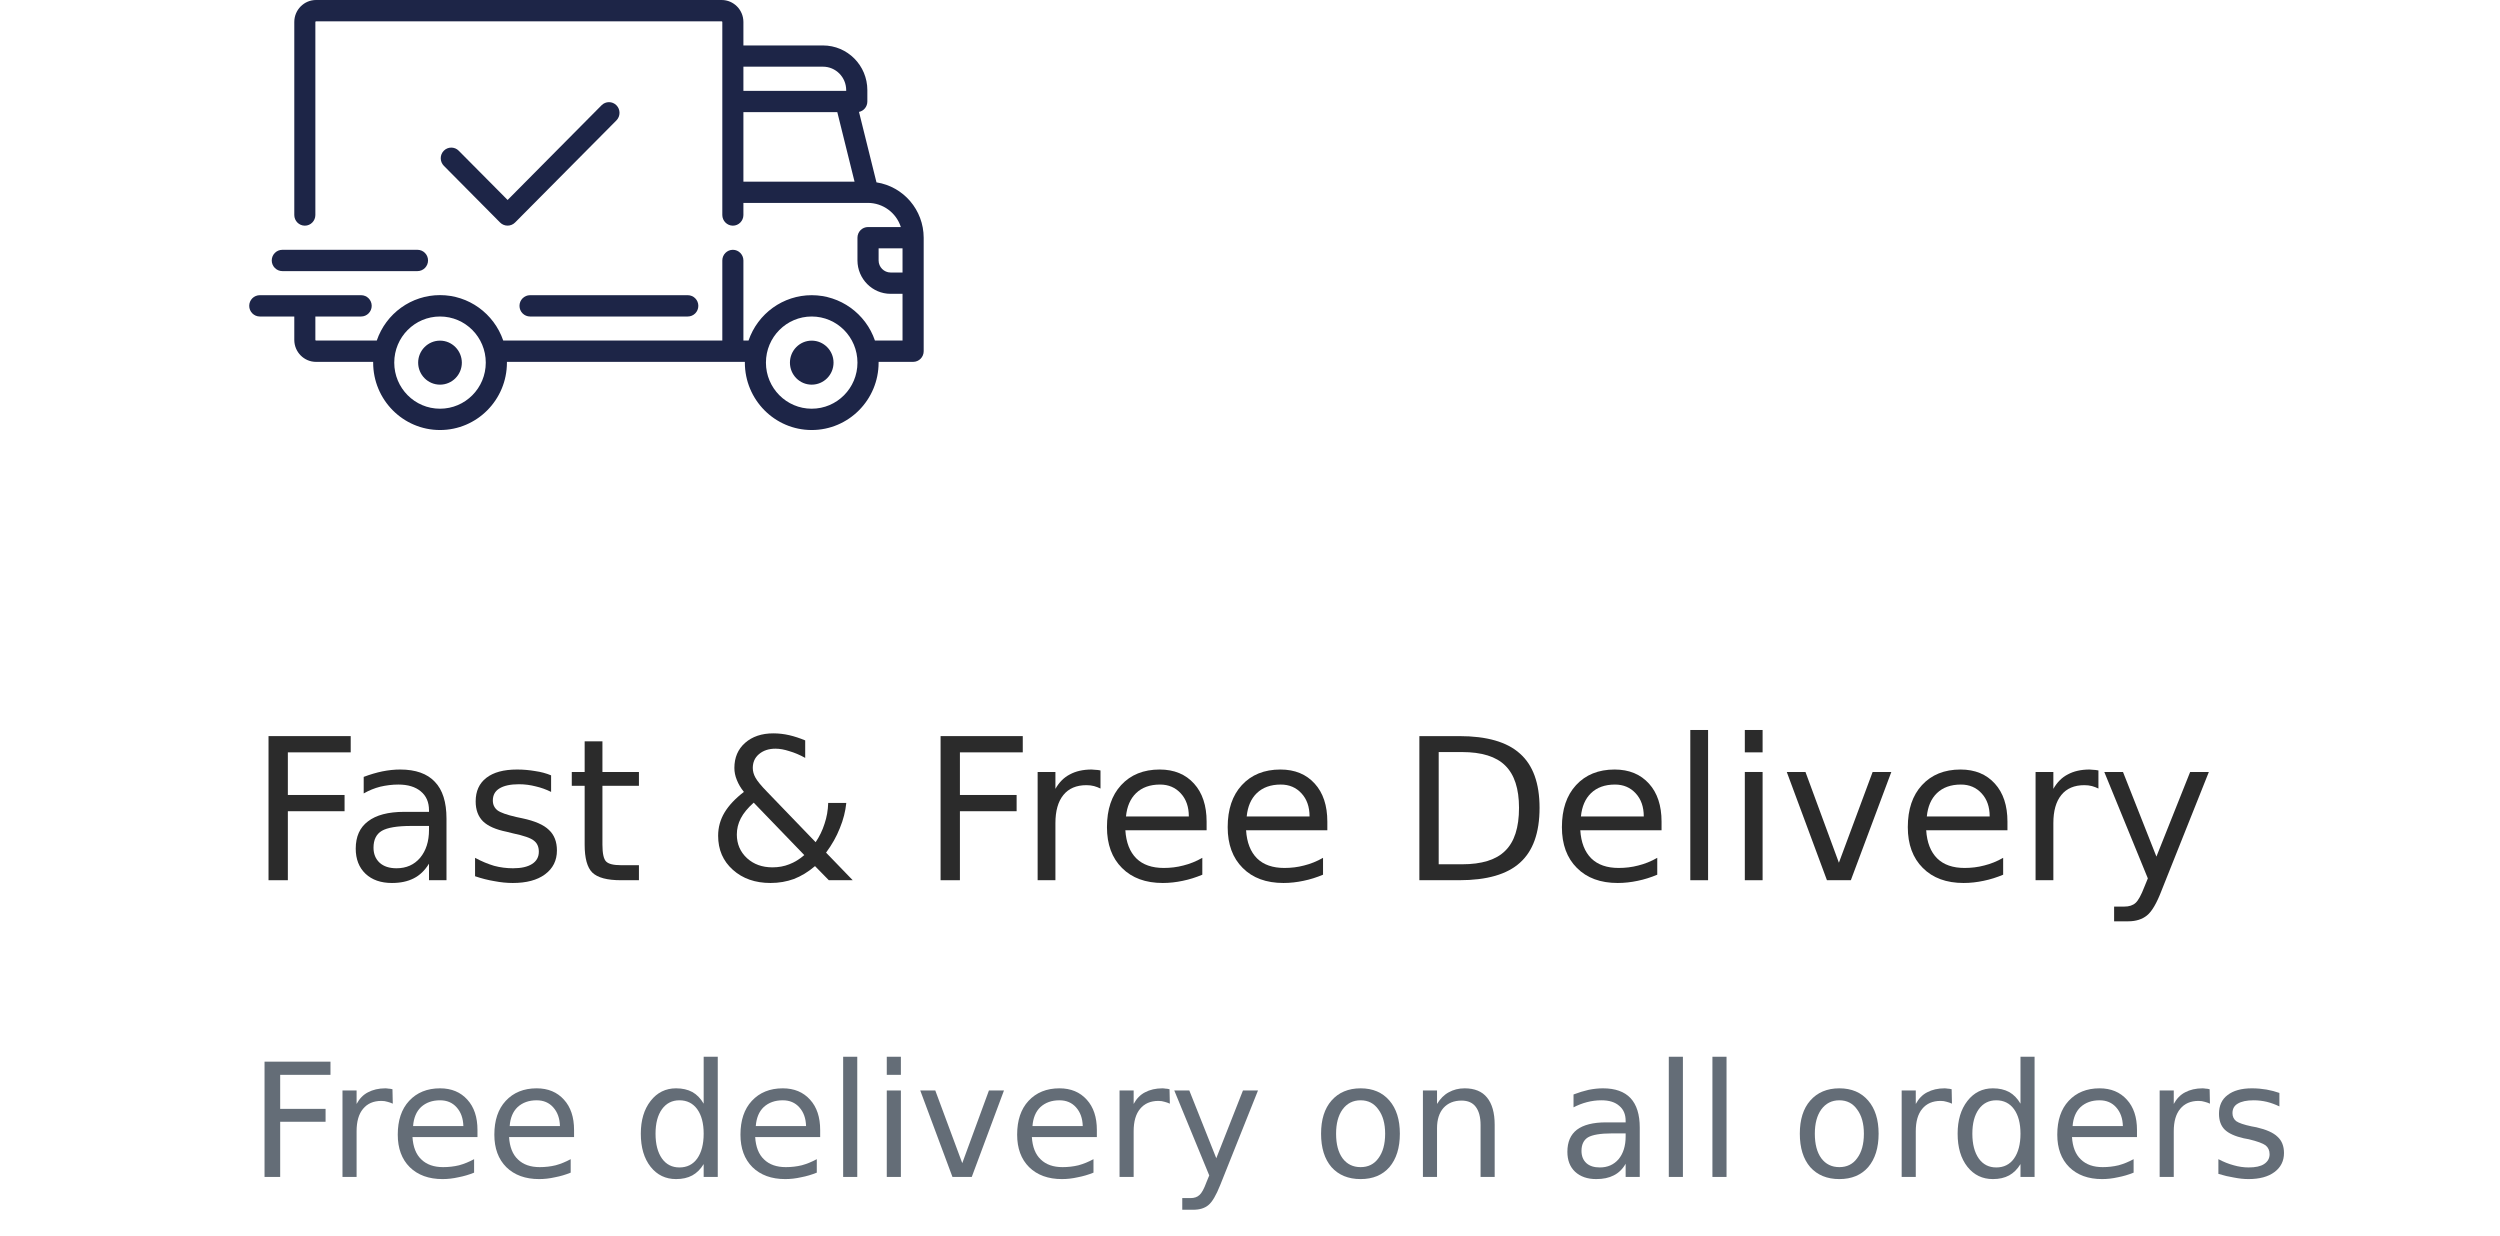 <?xml version="1.0" encoding="UTF-8"?>
<svg xmlns="http://www.w3.org/2000/svg" xmlns:xlink="http://www.w3.org/1999/xlink" width="1820px" height="900px" viewBox="0 0 102 63" version="1.1">
<defs>
<g>
<symbol overflow="visible" id="glyph0-0">
<path style="stroke:none;" d="M 0.406 1.422 L 0.406 -5.688 L 4.406 -5.688 L 4.406 1.422 Z M 0.844 0.969 L 3.953 0.969 L 3.953 -5.234 L 0.844 -5.234 Z M 0.844 0.969 "/>
</symbol>
<symbol overflow="visible" id="glyph0-1">
<path style="stroke:none;" d="M 0.781 -5.875 L 4.141 -5.875 L 4.141 -5.203 L 1.578 -5.203 L 1.578 -3.469 L 3.891 -3.469 L 3.891 -2.812 L 1.578 -2.812 L 1.578 0 L 0.781 0 Z M 0.781 -5.875 "/>
</symbol>
<symbol overflow="visible" id="glyph0-2">
<path style="stroke:none;" d="M 3.297 -3.734 C 3.211 -3.773 3.125 -3.805 3.031 -3.828 C 2.938 -3.859 2.832 -3.875 2.719 -3.875 C 2.312 -3.875 2 -3.738 1.781 -3.469 C 1.562 -3.207 1.453 -2.828 1.453 -2.328 L 1.453 0 L 0.734 0 L 0.734 -4.406 L 1.453 -4.406 L 1.453 -3.719 C 1.598 -3.988 1.789 -4.188 2.031 -4.312 C 2.281 -4.445 2.578 -4.516 2.922 -4.516 C 2.973 -4.516 3.023 -4.508 3.078 -4.5 C 3.141 -4.5 3.207 -4.488 3.281 -4.469 Z M 3.297 -3.734 "/>
</symbol>
<symbol overflow="visible" id="glyph0-3">
<path style="stroke:none;" d="M 4.5 -2.391 L 4.5 -2.031 L 1.188 -2.031 C 1.219 -1.531 1.367 -1.148 1.641 -0.891 C 1.91 -0.629 2.281 -0.5 2.75 -0.5 C 3.031 -0.5 3.301 -0.531 3.562 -0.594 C 3.82 -0.664 4.078 -0.77 4.328 -0.906 L 4.328 -0.219 C 4.066 -0.113 3.801 -0.035 3.531 0.016 C 3.258 0.078 2.988 0.109 2.719 0.109 C 2.02 0.109 1.461 -0.094 1.047 -0.5 C 0.641 -0.906 0.438 -1.457 0.438 -2.156 C 0.438 -2.883 0.629 -3.457 1.016 -3.875 C 1.41 -4.301 1.938 -4.516 2.594 -4.516 C 3.176 -4.516 3.641 -4.32 3.984 -3.938 C 4.328 -3.562 4.5 -3.047 4.5 -2.391 Z M 3.781 -2.594 C 3.77 -2.988 3.656 -3.305 3.438 -3.547 C 3.227 -3.785 2.945 -3.906 2.594 -3.906 C 2.195 -3.906 1.875 -3.789 1.625 -3.562 C 1.383 -3.332 1.25 -3.008 1.219 -2.594 Z M 3.781 -2.594 "/>
</symbol>
<symbol overflow="visible" id="glyph0-4">
<path style="stroke:none;" d=""/>
</symbol>
<symbol overflow="visible" id="glyph0-5">
<path style="stroke:none;" d="M 3.641 -3.734 L 3.641 -6.125 L 4.359 -6.125 L 4.359 0 L 3.641 0 L 3.641 -0.656 C 3.484 -0.395 3.289 -0.203 3.062 -0.078 C 2.832 0.047 2.555 0.109 2.234 0.109 C 1.703 0.109 1.27 -0.098 0.938 -0.516 C 0.602 -0.941 0.438 -1.504 0.438 -2.203 C 0.438 -2.891 0.602 -3.445 0.938 -3.875 C 1.27 -4.301 1.703 -4.516 2.234 -4.516 C 2.555 -4.516 2.832 -4.453 3.062 -4.328 C 3.289 -4.203 3.484 -4.004 3.641 -3.734 Z M 1.188 -2.203 C 1.188 -1.672 1.297 -1.25 1.516 -0.938 C 1.734 -0.633 2.031 -0.484 2.406 -0.484 C 2.789 -0.484 3.094 -0.633 3.312 -0.938 C 3.531 -1.25 3.641 -1.672 3.641 -2.203 C 3.641 -2.734 3.531 -3.148 3.312 -3.453 C 3.094 -3.754 2.789 -3.906 2.406 -3.906 C 2.031 -3.906 1.734 -3.754 1.516 -3.453 C 1.297 -3.148 1.188 -2.734 1.188 -2.203 Z M 1.188 -2.203 "/>
</symbol>
<symbol overflow="visible" id="glyph0-6">
<path style="stroke:none;" d="M 0.75 -6.125 L 1.469 -6.125 L 1.469 0 L 0.75 0 Z M 0.75 -6.125 "/>
</symbol>
<symbol overflow="visible" id="glyph0-7">
<path style="stroke:none;" d="M 0.75 -4.406 L 1.469 -4.406 L 1.469 0 L 0.75 0 Z M 0.75 -6.125 L 1.469 -6.125 L 1.469 -5.203 L 0.75 -5.203 Z M 0.75 -6.125 "/>
</symbol>
<symbol overflow="visible" id="glyph0-8">
<path style="stroke:none;" d="M 0.234 -4.406 L 1 -4.406 L 2.375 -0.703 L 3.734 -4.406 L 4.5 -4.406 L 2.859 0 L 1.875 0 Z M 0.234 -4.406 "/>
</symbol>
<symbol overflow="visible" id="glyph0-9">
<path style="stroke:none;" d="M 2.578 0.406 C 2.367 0.938 2.164 1.281 1.969 1.438 C 1.781 1.594 1.523 1.672 1.203 1.672 L 0.641 1.672 L 0.641 1.078 L 1.062 1.078 C 1.258 1.078 1.41 1.023 1.516 0.922 C 1.629 0.828 1.75 0.609 1.875 0.266 L 2.016 -0.078 L 0.234 -4.406 L 1 -4.406 L 2.375 -0.953 L 3.734 -4.406 L 4.5 -4.406 Z M 2.578 0.406 "/>
</symbol>
<symbol overflow="visible" id="glyph0-10">
<path style="stroke:none;" d="M 2.453 -3.906 C 2.066 -3.906 1.758 -3.75 1.531 -3.438 C 1.312 -3.133 1.203 -2.723 1.203 -2.203 C 1.203 -1.672 1.312 -1.254 1.531 -0.953 C 1.758 -0.648 2.066 -0.5 2.453 -0.5 C 2.836 -0.5 3.141 -0.648 3.359 -0.953 C 3.586 -1.254 3.703 -1.672 3.703 -2.203 C 3.703 -2.723 3.586 -3.133 3.359 -3.438 C 3.141 -3.75 2.836 -3.906 2.453 -3.906 Z M 2.453 -4.516 C 3.078 -4.516 3.566 -4.305 3.922 -3.891 C 4.273 -3.484 4.453 -2.922 4.453 -2.203 C 4.453 -1.484 4.273 -0.914 3.922 -0.5 C 3.566 -0.094 3.078 0.109 2.453 0.109 C 1.828 0.109 1.332 -0.094 0.969 -0.5 C 0.613 -0.914 0.438 -1.484 0.438 -2.203 C 0.438 -2.922 0.613 -3.484 0.969 -3.891 C 1.332 -4.305 1.828 -4.516 2.453 -4.516 Z M 2.453 -4.516 "/>
</symbol>
<symbol overflow="visible" id="glyph0-11">
<path style="stroke:none;" d="M 4.391 -2.656 L 4.391 0 L 3.672 0 L 3.672 -2.641 C 3.672 -3.055 3.586 -3.367 3.422 -3.578 C 3.266 -3.785 3.023 -3.891 2.703 -3.891 C 2.316 -3.891 2.008 -3.766 1.781 -3.516 C 1.562 -3.266 1.453 -2.922 1.453 -2.484 L 1.453 0 L 0.734 0 L 0.734 -4.406 L 1.453 -4.406 L 1.453 -3.719 C 1.617 -3.988 1.816 -4.188 2.047 -4.312 C 2.285 -4.445 2.555 -4.516 2.859 -4.516 C 3.367 -4.516 3.75 -4.359 4 -4.047 C 4.258 -3.734 4.391 -3.27 4.391 -2.656 Z M 4.391 -2.656 "/>
</symbol>
<symbol overflow="visible" id="glyph0-12">
<path style="stroke:none;" d="M 2.75 -2.219 C 2.164 -2.219 1.758 -2.148 1.531 -2.016 C 1.312 -1.879 1.203 -1.648 1.203 -1.328 C 1.203 -1.066 1.285 -0.859 1.453 -0.703 C 1.617 -0.555 1.848 -0.484 2.141 -0.484 C 2.535 -0.484 2.852 -0.625 3.094 -0.906 C 3.332 -1.195 3.453 -1.582 3.453 -2.062 L 3.453 -2.219 Z M 4.172 -2.516 L 4.172 0 L 3.453 0 L 3.453 -0.672 C 3.297 -0.398 3.094 -0.203 2.844 -0.078 C 2.602 0.047 2.305 0.109 1.953 0.109 C 1.504 0.109 1.145 -0.016 0.875 -0.266 C 0.613 -0.516 0.484 -0.852 0.484 -1.281 C 0.484 -1.781 0.645 -2.156 0.969 -2.406 C 1.301 -2.656 1.797 -2.781 2.453 -2.781 L 3.453 -2.781 L 3.453 -2.859 C 3.453 -3.191 3.344 -3.445 3.125 -3.625 C 2.914 -3.812 2.613 -3.906 2.219 -3.906 C 1.969 -3.906 1.723 -3.875 1.484 -3.812 C 1.242 -3.75 1.016 -3.66 0.797 -3.547 L 0.797 -4.203 C 1.066 -4.305 1.32 -4.383 1.562 -4.438 C 1.812 -4.488 2.055 -4.516 2.297 -4.516 C 2.922 -4.516 3.391 -4.348 3.703 -4.016 C 4.016 -3.68 4.172 -3.18 4.172 -2.516 Z M 4.172 -2.516 "/>
</symbol>
<symbol overflow="visible" id="glyph0-13">
<path style="stroke:none;" d="M 3.547 -4.281 L 3.547 -3.594 C 3.336 -3.695 3.125 -3.773 2.906 -3.828 C 2.688 -3.879 2.461 -3.906 2.234 -3.906 C 1.879 -3.906 1.609 -3.848 1.422 -3.734 C 1.242 -3.629 1.156 -3.469 1.156 -3.25 C 1.156 -3.082 1.219 -2.945 1.344 -2.844 C 1.477 -2.75 1.738 -2.66 2.125 -2.578 L 2.375 -2.531 C 2.883 -2.414 3.242 -2.254 3.453 -2.047 C 3.672 -1.848 3.781 -1.57 3.781 -1.219 C 3.781 -0.812 3.617 -0.488 3.297 -0.25 C 2.973 -0.008 2.531 0.109 1.969 0.109 C 1.738 0.109 1.492 0.082 1.234 0.031 C 0.984 -0.008 0.719 -0.07 0.438 -0.156 L 0.438 -0.906 C 0.695 -0.77 0.957 -0.664 1.219 -0.594 C 1.477 -0.52 1.734 -0.484 1.984 -0.484 C 2.328 -0.484 2.586 -0.539 2.766 -0.656 C 2.953 -0.781 3.047 -0.945 3.047 -1.156 C 3.047 -1.352 2.977 -1.504 2.844 -1.609 C 2.707 -1.711 2.422 -1.816 1.984 -1.922 L 1.734 -1.969 C 1.285 -2.07 0.961 -2.219 0.766 -2.406 C 0.566 -2.602 0.469 -2.875 0.469 -3.219 C 0.469 -3.633 0.613 -3.953 0.906 -4.172 C 1.195 -4.398 1.609 -4.516 2.141 -4.516 C 2.41 -4.516 2.66 -4.492 2.891 -4.453 C 3.129 -4.41 3.348 -4.352 3.547 -4.281 Z M 3.547 -4.281 "/>
</symbol>
<symbol overflow="visible" id="glyph1-0">
<path style="stroke:none;" d="M 0.5 1.781 L 0.5 -7.109 L 5.5 -7.109 L 5.5 1.781 Z M 1.062 1.219 L 4.938 1.219 L 4.938 -6.547 L 1.062 -6.547 Z M 1.062 1.219 "/>
</symbol>
<symbol overflow="visible" id="glyph1-1">
<path style="stroke:none;" d="M 0.984 -7.344 L 5.172 -7.344 L 5.172 -6.516 L 1.969 -6.516 L 1.969 -4.344 L 4.859 -4.344 L 4.859 -3.516 L 1.969 -3.516 L 1.969 0 L 0.984 0 Z M 0.984 -7.344 "/>
</symbol>
<symbol overflow="visible" id="glyph1-2">
<path style="stroke:none;" d="M 3.422 -2.766 C 2.703 -2.766 2.203 -2.68 1.922 -2.516 C 1.641 -2.348 1.5 -2.062 1.5 -1.656 C 1.5 -1.344 1.602 -1.086 1.812 -0.891 C 2.02 -0.703 2.305 -0.609 2.672 -0.609 C 3.172 -0.609 3.57 -0.785 3.875 -1.141 C 4.176 -1.504 4.328 -1.977 4.328 -2.562 L 4.328 -2.766 Z M 5.219 -3.141 L 5.219 0 L 4.328 0 L 4.328 -0.844 C 4.117 -0.5 3.859 -0.25 3.547 -0.094 C 3.242 0.062 2.875 0.141 2.438 0.141 C 1.875 0.141 1.426 -0.016 1.094 -0.328 C 0.758 -0.648 0.594 -1.078 0.594 -1.609 C 0.594 -2.223 0.801 -2.688 1.219 -3 C 1.633 -3.32 2.25 -3.484 3.062 -3.484 L 4.328 -3.484 L 4.328 -3.562 C 4.328 -3.977 4.188 -4.301 3.906 -4.531 C 3.633 -4.758 3.254 -4.875 2.766 -4.875 C 2.453 -4.875 2.145 -4.836 1.844 -4.766 C 1.551 -4.691 1.27 -4.578 1 -4.422 L 1 -5.266 C 1.332 -5.391 1.648 -5.484 1.953 -5.547 C 2.266 -5.609 2.566 -5.641 2.859 -5.641 C 3.648 -5.641 4.238 -5.43 4.625 -5.016 C 5.02 -4.609 5.219 -3.984 5.219 -3.141 Z M 5.219 -3.141 "/>
</symbol>
<symbol overflow="visible" id="glyph1-3">
<path style="stroke:none;" d="M 4.422 -5.344 L 4.422 -4.5 C 4.172 -4.625 3.91 -4.719 3.641 -4.781 C 3.367 -4.852 3.082 -4.891 2.781 -4.891 C 2.344 -4.891 2.008 -4.816 1.781 -4.672 C 1.562 -4.535 1.453 -4.332 1.453 -4.062 C 1.453 -3.852 1.531 -3.688 1.688 -3.562 C 1.844 -3.445 2.164 -3.332 2.656 -3.219 L 2.953 -3.156 C 3.598 -3.02 4.051 -2.82 4.312 -2.562 C 4.582 -2.312 4.719 -1.961 4.719 -1.516 C 4.719 -1.004 4.516 -0.598 4.109 -0.297 C 3.711 -0.004 3.164 0.141 2.469 0.141 C 2.164 0.141 1.852 0.109 1.531 0.047 C 1.219 -0.004 0.891 -0.086 0.547 -0.203 L 0.547 -1.141 C 0.879 -0.961 1.203 -0.828 1.516 -0.734 C 1.836 -0.648 2.16 -0.609 2.484 -0.609 C 2.898 -0.609 3.223 -0.68 3.453 -0.828 C 3.68 -0.973 3.797 -1.18 3.797 -1.453 C 3.797 -1.703 3.711 -1.891 3.547 -2.016 C 3.391 -2.148 3.031 -2.273 2.469 -2.391 L 2.156 -2.469 C 1.602 -2.582 1.203 -2.758 0.953 -3 C 0.703 -3.25 0.578 -3.586 0.578 -4.016 C 0.578 -4.535 0.758 -4.938 1.125 -5.219 C 1.488 -5.5 2.008 -5.641 2.688 -5.641 C 3.008 -5.641 3.316 -5.613 3.609 -5.562 C 3.91 -5.52 4.18 -5.445 4.422 -5.344 Z M 4.422 -5.344 "/>
</symbol>
<symbol overflow="visible" id="glyph1-4">
<path style="stroke:none;" d="M 1.828 -7.078 L 1.828 -5.516 L 3.688 -5.516 L 3.688 -4.812 L 1.828 -4.812 L 1.828 -1.812 C 1.828 -1.363 1.891 -1.078 2.016 -0.953 C 2.141 -0.828 2.391 -0.766 2.766 -0.766 L 3.688 -0.766 L 3.688 0 L 2.766 0 C 2.066 0 1.582 -0.129 1.312 -0.391 C 1.051 -0.648 0.922 -1.125 0.922 -1.812 L 0.922 -4.812 L 0.266 -4.812 L 0.266 -5.516 L 0.922 -5.516 L 0.922 -7.078 Z M 1.828 -7.078 "/>
</symbol>
<symbol overflow="visible" id="glyph1-5">
<path style="stroke:none;" d=""/>
</symbol>
<symbol overflow="visible" id="glyph1-6">
<path style="stroke:none;" d="M 2.438 -3.953 C 2.133 -3.68 1.914 -3.414 1.781 -3.156 C 1.645 -2.895 1.578 -2.617 1.578 -2.328 C 1.578 -1.848 1.75 -1.445 2.094 -1.125 C 2.438 -0.812 2.867 -0.656 3.391 -0.656 C 3.703 -0.656 3.988 -0.707 4.25 -0.812 C 4.52 -0.914 4.773 -1.07 5.016 -1.281 Z M 3.125 -4.5 L 5.594 -1.938 C 5.789 -2.227 5.941 -2.539 6.047 -2.875 C 6.16 -3.207 6.223 -3.562 6.234 -3.938 L 7.156 -3.938 C 7.113 -3.508 7.004 -3.082 6.828 -2.656 C 6.66 -2.227 6.426 -1.812 6.125 -1.406 L 7.484 0 L 6.266 0 L 5.562 -0.719 C 5.219 -0.426 4.859 -0.207 4.484 -0.062 C 4.117 0.07 3.723 0.141 3.297 0.141 C 2.516 0.141 1.875 -0.082 1.375 -0.531 C 0.875 -0.977 0.625 -1.555 0.625 -2.266 C 0.625 -2.691 0.734 -3.086 0.953 -3.453 C 1.172 -3.816 1.5 -4.164 1.938 -4.5 C 1.781 -4.695 1.66 -4.898 1.578 -5.109 C 1.492 -5.316 1.453 -5.52 1.453 -5.719 C 1.453 -6.25 1.633 -6.676 2 -7 C 2.363 -7.32 2.844 -7.484 3.438 -7.484 C 3.707 -7.484 3.977 -7.453 4.25 -7.391 C 4.52 -7.328 4.789 -7.238 5.062 -7.125 L 5.062 -6.234 C 4.781 -6.391 4.508 -6.504 4.25 -6.578 C 4 -6.66 3.766 -6.703 3.547 -6.703 C 3.203 -6.703 2.922 -6.609 2.703 -6.422 C 2.492 -6.242 2.391 -6.008 2.391 -5.719 C 2.391 -5.551 2.438 -5.383 2.531 -5.219 C 2.625 -5.051 2.82 -4.812 3.125 -4.5 Z M 3.125 -4.5 "/>
</symbol>
<symbol overflow="visible" id="glyph1-7">
<path style="stroke:none;" d="M 4.109 -4.672 C 4.004 -4.723 3.895 -4.766 3.781 -4.797 C 3.664 -4.828 3.535 -4.844 3.391 -4.844 C 2.879 -4.844 2.488 -4.676 2.219 -4.344 C 1.945 -4.008 1.812 -3.531 1.812 -2.906 L 1.812 0 L 0.906 0 L 0.906 -5.516 L 1.812 -5.516 L 1.812 -4.656 C 2 -4.988 2.242 -5.234 2.547 -5.391 C 2.848 -5.555 3.219 -5.641 3.656 -5.641 C 3.719 -5.641 3.785 -5.633 3.859 -5.625 C 3.93 -5.625 4.016 -5.613 4.109 -5.594 Z M 4.109 -4.672 "/>
</symbol>
<symbol overflow="visible" id="glyph1-8">
<path style="stroke:none;" d="M 5.625 -2.984 L 5.625 -2.547 L 1.484 -2.547 C 1.523 -1.922 1.711 -1.441 2.047 -1.109 C 2.379 -0.785 2.844 -0.625 3.438 -0.625 C 3.781 -0.625 4.113 -0.664 4.438 -0.75 C 4.77 -0.832 5.094 -0.961 5.406 -1.141 L 5.406 -0.281 C 5.082 -0.145 4.75 -0.039 4.406 0.031 C 4.07 0.102 3.734 0.141 3.391 0.141 C 2.516 0.141 1.82 -0.113 1.312 -0.625 C 0.801 -1.133 0.547 -1.828 0.547 -2.703 C 0.547 -3.609 0.785 -4.32 1.266 -4.844 C 1.754 -5.375 2.41 -5.641 3.234 -5.641 C 3.973 -5.641 4.555 -5.398 4.984 -4.922 C 5.41 -4.453 5.625 -3.805 5.625 -2.984 Z M 4.719 -3.25 C 4.719 -3.738 4.582 -4.129 4.312 -4.422 C 4.039 -4.723 3.688 -4.875 3.25 -4.875 C 2.738 -4.875 2.332 -4.727 2.031 -4.438 C 1.738 -4.156 1.566 -3.758 1.516 -3.25 Z M 4.719 -3.25 "/>
</symbol>
<symbol overflow="visible" id="glyph1-9">
<path style="stroke:none;" d="M 1.969 -6.531 L 1.969 -0.812 L 3.156 -0.812 C 4.164 -0.812 4.898 -1.039 5.359 -1.5 C 5.828 -1.957 6.062 -2.688 6.062 -3.688 C 6.062 -4.664 5.828 -5.383 5.359 -5.844 C 4.898 -6.301 4.164 -6.531 3.156 -6.531 Z M 0.984 -7.344 L 3.016 -7.344 C 4.422 -7.344 5.453 -7.047 6.109 -6.453 C 6.773 -5.867 7.109 -4.945 7.109 -3.688 C 7.109 -2.414 6.773 -1.484 6.109 -0.891 C 5.453 -0.297 4.422 0 3.016 0 L 0.984 0 Z M 0.984 -7.344 "/>
</symbol>
<symbol overflow="visible" id="glyph1-10">
<path style="stroke:none;" d="M 0.938 -7.656 L 1.844 -7.656 L 1.844 0 L 0.938 0 Z M 0.938 -7.656 "/>
</symbol>
<symbol overflow="visible" id="glyph1-11">
<path style="stroke:none;" d="M 0.938 -5.516 L 1.844 -5.516 L 1.844 0 L 0.938 0 Z M 0.938 -7.656 L 1.844 -7.656 L 1.844 -6.516 L 0.938 -6.516 Z M 0.938 -7.656 "/>
</symbol>
<symbol overflow="visible" id="glyph1-12">
<path style="stroke:none;" d="M 0.297 -5.516 L 1.25 -5.516 L 2.953 -0.891 L 4.672 -5.516 L 5.625 -5.516 L 3.562 0 L 2.344 0 Z M 0.297 -5.516 "/>
</symbol>
<symbol overflow="visible" id="glyph1-13">
<path style="stroke:none;" d="M 3.219 0.516 C 2.969 1.172 2.719 1.598 2.469 1.797 C 2.227 1.992 1.91 2.094 1.516 2.094 L 0.797 2.094 L 0.797 1.344 L 1.312 1.344 C 1.562 1.344 1.754 1.281 1.891 1.156 C 2.023 1.039 2.176 0.766 2.344 0.328 L 2.516 -0.094 L 0.297 -5.516 L 1.25 -5.516 L 2.953 -1.203 L 4.672 -5.516 L 5.625 -5.516 Z M 3.219 0.516 "/>
</symbol>
</g>
</defs>
<g id="surface1">
<path style=" stroke:none;fill-rule:nonzero;fill:rgb(11.373%,14.51%,27.843%);fill-opacity:1;" d="M 31.965 9.293 L 31.074 5.703 C 31.324 5.652 31.5 5.43 31.5 5.172 L 31.5 4.594 C 31.5 3.336 30.488 2.316 29.238 2.316 L 25.184 2.316 L 25.184 1.121 C 25.184 0.504 24.688 0 24.074 0 L 3.406 0 C 2.793 0 2.297 0.504 2.297 1.121 L 2.297 10.957 C 2.297 11.254 2.535 11.5 2.836 11.5 C 3.133 11.5 3.371 11.254 3.371 10.957 L 3.371 1.121 C 3.371 1.102 3.387 1.086 3.41 1.086 L 24.074 1.086 C 24.094 1.086 24.109 1.102 24.109 1.121 L 24.109 10.957 C 24.109 11.254 24.352 11.5 24.648 11.5 C 24.945 11.5 25.184 11.254 25.184 10.957 L 25.184 10.34 L 31.535 10.34 C 32.297 10.344 32.973 10.84 33.207 11.57 L 31.535 11.57 C 31.238 11.57 30.996 11.812 30.996 12.113 L 30.996 13.273 C 31 14.211 31.754 14.973 32.684 14.973 L 33.293 14.973 L 33.293 17.355 L 31.887 17.355 C 31.414 15.973 30.117 15.043 28.664 15.043 C 27.211 15.043 25.918 15.973 25.445 17.355 L 25.184 17.355 L 25.184 13.273 C 25.184 12.977 24.945 12.73 24.648 12.73 C 24.348 12.73 24.109 12.977 24.109 13.273 L 24.109 17.355 L 12.945 17.355 C 12.469 15.969 11.176 15.039 9.723 15.039 C 8.266 15.039 6.973 15.969 6.5 17.355 L 3.406 17.355 C 3.387 17.355 3.371 17.34 3.371 17.32 L 3.371 16.129 L 5.703 16.129 C 6 16.129 6.242 15.883 6.242 15.586 C 6.242 15.285 6 15.043 5.703 15.043 L 0.539 15.043 C 0.242 15.043 0 15.285 0 15.586 C 0 15.883 0.242 16.129 0.539 16.129 L 2.297 16.129 L 2.297 17.32 C 2.297 17.938 2.793 18.441 3.406 18.441 L 6.316 18.441 C 6.316 18.453 6.316 18.465 6.316 18.477 C 6.316 20.375 7.84 21.914 9.723 21.914 C 11.605 21.914 13.133 20.375 13.133 18.477 C 13.133 18.465 13.133 18.453 13.133 18.441 L 25.258 18.441 C 25.258 18.453 25.258 18.465 25.258 18.477 C 25.258 20.375 26.785 21.914 28.664 21.914 C 30.547 21.914 32.074 20.375 32.074 18.477 C 32.074 18.465 32.074 18.453 32.074 18.441 L 33.832 18.441 C 34.129 18.441 34.371 18.199 34.371 17.898 L 34.371 12.113 C 34.367 10.703 33.348 9.508 31.965 9.293 Z M 25.184 3.398 L 29.238 3.398 C 29.891 3.398 30.422 3.934 30.422 4.594 L 30.422 4.629 L 25.184 4.629 Z M 25.184 9.258 L 25.184 5.715 L 29.969 5.715 L 30.848 9.258 Z M 9.723 20.828 C 8.434 20.828 7.391 19.777 7.391 18.48 C 7.391 17.18 8.434 16.129 9.723 16.129 C 11.012 16.129 12.055 17.18 12.055 18.48 C 12.055 19.777 11.012 20.828 9.723 20.828 Z M 28.664 20.828 C 27.379 20.828 26.332 19.777 26.332 18.48 C 26.332 17.18 27.379 16.129 28.664 16.129 C 29.953 16.129 30.996 17.18 30.996 18.48 C 30.996 19.777 29.953 20.828 28.664 20.828 Z M 33.293 13.887 L 32.684 13.887 C 32.348 13.887 32.074 13.609 32.074 13.273 L 32.074 12.656 L 33.293 12.656 Z M 33.293 13.887 "/>
<path style=" stroke:none;fill-rule:nonzero;fill:rgb(11.373%,14.51%,27.843%);fill-opacity:1;" d="M 9.723 17.359 C 9.109 17.359 8.609 17.863 8.609 18.48 C 8.609 19.102 9.109 19.602 9.723 19.602 C 10.336 19.602 10.836 19.102 10.836 18.48 C 10.832 17.863 10.336 17.359 9.723 17.359 Z M 9.723 17.359 "/>
<path style=" stroke:none;fill-rule:nonzero;fill:rgb(11.373%,14.51%,27.843%);fill-opacity:1;" d="M 28.664 17.359 C 28.051 17.359 27.555 17.863 27.555 18.48 C 27.555 19.102 28.051 19.602 28.664 19.602 C 29.277 19.602 29.777 19.102 29.777 18.48 C 29.777 17.863 29.277 17.359 28.664 17.359 Z M 28.664 17.359 "/>
<path style=" stroke:none;fill-rule:nonzero;fill:rgb(11.373%,14.51%,27.843%);fill-opacity:1;" d="M 22.352 15.043 L 14.312 15.043 C 14.016 15.043 13.773 15.285 13.773 15.586 C 13.773 15.887 14.016 16.129 14.312 16.129 L 22.348 16.129 C 22.645 16.129 22.887 15.887 22.887 15.586 C 22.887 15.285 22.645 15.043 22.348 15.043 Z M 22.352 15.043 "/>
<path style=" stroke:none;fill-rule:nonzero;fill:rgb(11.373%,14.51%,27.843%);fill-opacity:1;" d="M 8.574 12.73 L 1.688 12.73 C 1.391 12.73 1.148 12.973 1.148 13.273 C 1.148 13.57 1.391 13.816 1.688 13.816 L 8.574 13.816 C 8.871 13.816 9.113 13.57 9.113 13.273 C 9.113 12.973 8.871 12.73 8.574 12.73 Z M 8.574 12.73 "/>
<path style=" stroke:none;fill-rule:nonzero;fill:rgb(11.373%,14.51%,27.843%);fill-opacity:1;" d="M 18.715 5.367 C 18.504 5.152 18.164 5.152 17.953 5.367 L 13.168 10.191 L 10.676 7.68 C 10.469 7.469 10.125 7.469 9.918 7.68 C 9.707 7.891 9.707 8.234 9.918 8.449 L 12.785 11.34 C 12.996 11.551 13.336 11.551 13.547 11.34 L 18.715 6.133 C 18.922 5.922 18.922 5.578 18.715 5.367 Z M 18.715 5.367 "/>
<g style="fill:rgb(39.216%,42.745%,46.667%);fill-opacity:1;">
  <use xlink:href="#glyph0-1" x="0" y="59.977"/>
  <use xlink:href="#glyph0-2" x="4.019" y="59.977"/>
  <use xlink:href="#glyph0-3" x="7.132" y="59.977"/>
  <use xlink:href="#glyph0-3" x="12.054" y="59.977"/>
  <use xlink:href="#glyph0-4" x="16.975" y="59.977"/>
  <use xlink:href="#glyph0-5" x="19.518" y="59.977"/>
  <use xlink:href="#glyph0-3" x="24.596" y="59.977"/>
  <use xlink:href="#glyph0-6" x="29.517" y="59.977"/>
  <use xlink:href="#glyph0-7" x="31.74" y="59.977"/>
  <use xlink:href="#glyph0-8" x="33.962" y="59.977"/>
  <use xlink:href="#glyph0-3" x="38.696" y="59.977"/>
  <use xlink:href="#glyph0-2" x="43.618" y="59.977"/>
  <use xlink:href="#glyph0-9" x="46.907" y="59.977"/>
  <use xlink:href="#glyph0-4" x="51.641" y="59.977"/>
  <use xlink:href="#glyph0-10" x="54.184" y="59.977"/>
  <use xlink:href="#glyph0-11" x="59.078" y="59.977"/>
  <use xlink:href="#glyph0-4" x="64.147" y="59.977"/>
  <use xlink:href="#glyph0-12" x="66.69" y="59.977"/>
  <use xlink:href="#glyph0-6" x="71.592" y="59.977"/>
  <use xlink:href="#glyph0-6" x="73.815" y="59.977"/>
  <use xlink:href="#glyph0-4" x="76.038" y="59.977"/>
  <use xlink:href="#glyph0-10" x="78.581" y="59.977"/>
  <use xlink:href="#glyph0-2" x="83.475" y="59.977"/>
  <use xlink:href="#glyph0-5" x="86.623" y="59.977"/>
  <use xlink:href="#glyph0-3" x="91.701" y="59.977"/>
  <use xlink:href="#glyph0-2" x="96.622" y="59.977"/>
  <use xlink:href="#glyph0-13" x="99.911" y="59.977"/>
</g>
<g style="fill:rgb(16.863%,16.863%,16.863%);fill-opacity:1;">
  <use xlink:href="#glyph1-1" x="0" y="44.856"/>
  <use xlink:href="#glyph1-2" x="4.834" y="44.856"/>
  <use xlink:href="#glyph1-3" x="10.962" y="44.856"/>
  <use xlink:href="#glyph1-4" x="16.172" y="44.856"/>
  <use xlink:href="#glyph1-5" x="20.093" y="44.856"/>
  <use xlink:href="#glyph1-6" x="23.271" y="44.856"/>
  <use xlink:href="#glyph1-5" x="31.069" y="44.856"/>
  <use xlink:href="#glyph1-1" x="34.248" y="44.856"/>
  <use xlink:href="#glyph1-7" x="39.272" y="44.856"/>
  <use xlink:href="#glyph1-8" x="43.164" y="44.856"/>
  <use xlink:href="#glyph1-8" x="49.316" y="44.856"/>
  <use xlink:href="#glyph1-5" x="55.469" y="44.856"/>
  <use xlink:href="#glyph1-9" x="58.647" y="44.856"/>
  <use xlink:href="#glyph1-8" x="66.348" y="44.856"/>
  <use xlink:href="#glyph1-10" x="72.5" y="44.856"/>
  <use xlink:href="#glyph1-11" x="75.278" y="44.856"/>
  <use xlink:href="#glyph1-12" x="78.057" y="44.856"/>
  <use xlink:href="#glyph1-8" x="83.975" y="44.856"/>
  <use xlink:href="#glyph1-7" x="90.127" y="44.856"/>
  <use xlink:href="#glyph1-13" x="94.238" y="44.856"/>
</g>
</g>
</svg>
